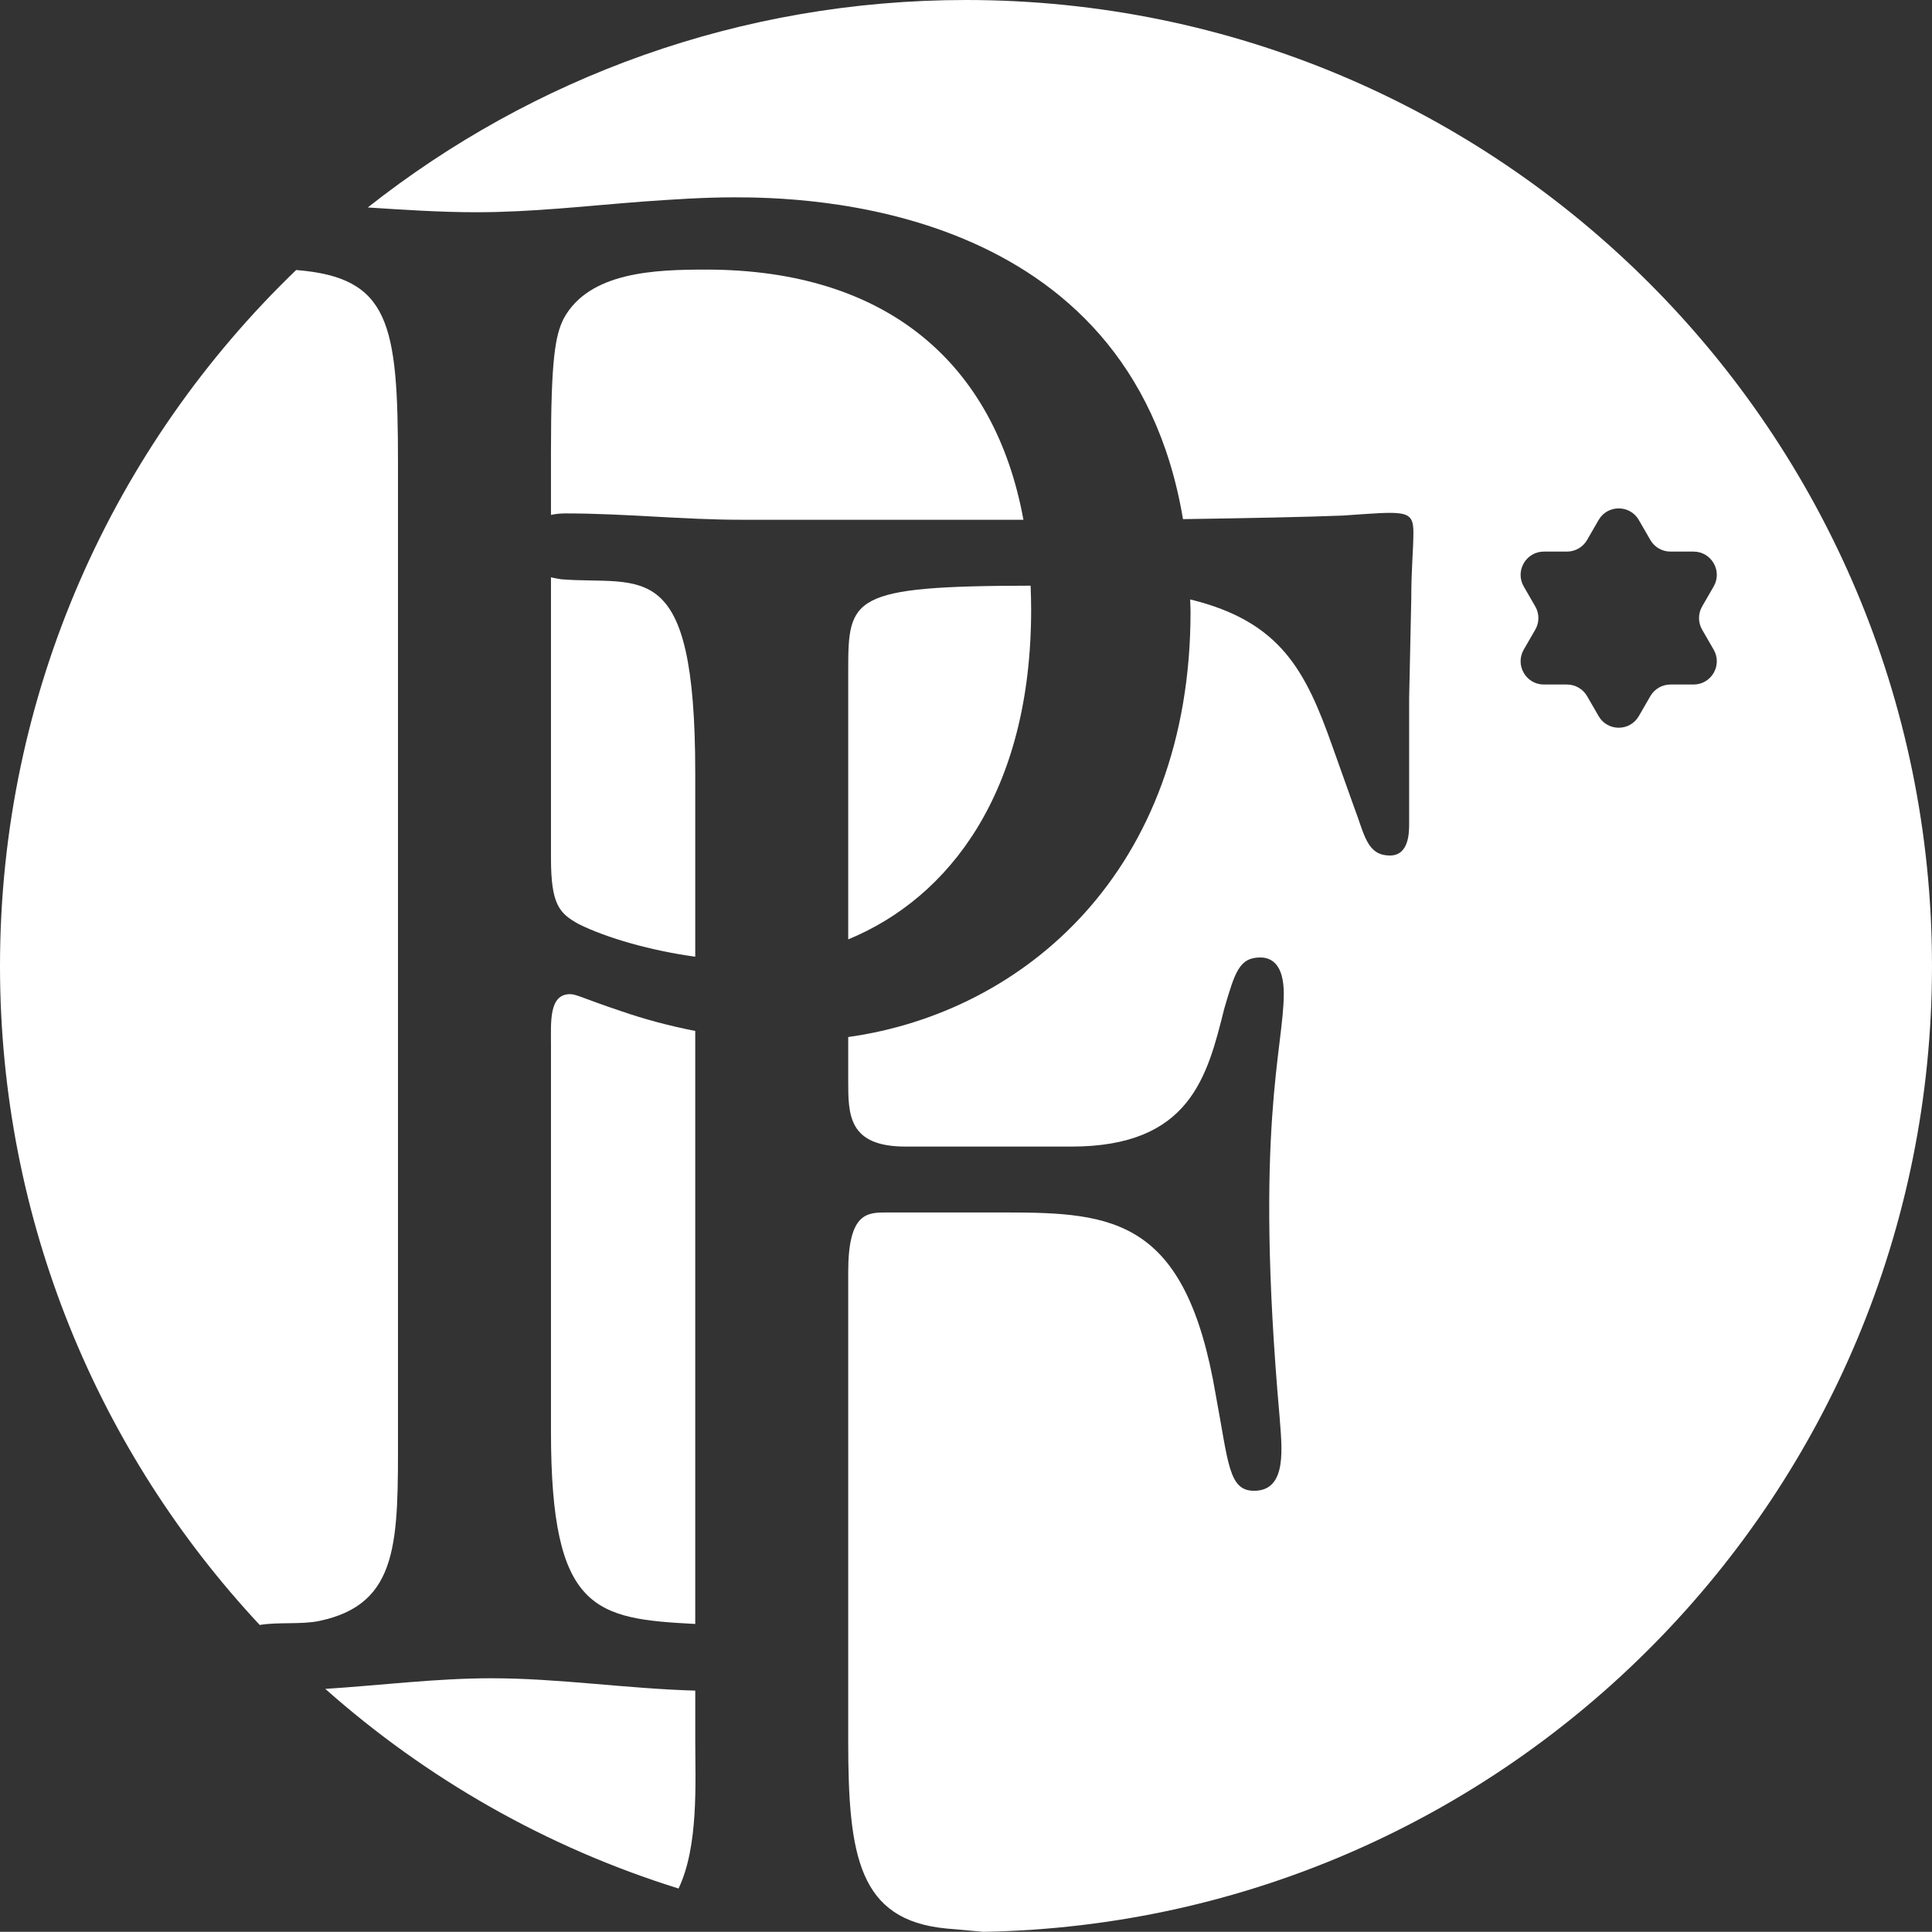 <!-- Generator: Adobe Illustrator 18.1.1, SVG Export Plug-In  -->
<svg version="1.1"
	 xmlns="http://www.w3.org/2000/svg" xmlns:xlink="http://www.w3.org/1999/xlink" xmlns:a="http://ns.adobe.com/AdobeSVGViewerExtensions/3.0/"
	 x="0px" y="0px" width="174.095px" height="174.077px" viewBox="0 0 174.095 174.077" enable-background="new 0 0 174.095 174.077"
	 xml:space="preserve">
<rect x="0" y="0" width="174.095" height="174.077" fill="#333333" stroke="none"/>
<defs>
</defs>
<g>
	<path fill="#FFFFFF" d="M49.649,77.328c0,4.213,0.766,4.979,2.489,5.937c2.518,1.257,6.568,2.412,10.511,2.944V69.623
		c0-19.719-4.786-16.849-12.062-17.422c-0.278-0.049-0.606-0.094-0.938-0.18V77.328z"/>
	<path fill="#FFFFFF" d="M28.78,146.064c7.276-1.531,7.083-7.276,7.083-17.041V41.716c0-12.623-0.757-16.71-9.176-17.385
		C10.236,40.168,0,62.41,0,87.046c0,22.958,8.889,43.831,23.404,59.382C25.071,146.146,27.191,146.404,28.78,146.064"/>
	<path fill="#FFFFFF" d="M63.627,24.293c-4.594,0-10.531,0.192-12.828,4.406c-0.766,1.531-1.151,3.636-1.151,12.058v5.642
		c0.438-0.098,0.893-0.135,1.323-0.135c5.36,0,10.531,0.573,15.891,0.573h25.361C89.639,32.708,79.873,24.293,63.627,24.293"/>
	<path fill="#FFFFFF" d="M76.434,84.648c9.094-3.746,16.484-13.25,16.484-29.722c0-0.729-0.02-1.441-0.049-2.15
		c-16.239,0.029-16.435,1.06-16.435,7.657V84.648z"/>
	<path fill="#FFFFFF" d="M29.314,152.189c9.106,8.078,19.92,14.282,31.83,17.987c1.818-3.787,1.507-9.548,1.507-13.246v-4.586
		c-6.215-0.176-12.292-1.114-18.364-1.114C39.321,151.231,34.358,151.862,29.314,152.189"/>
	<path fill="#FFFFFF" d="M49.649,94.178v34.848c0,16.198,3.976,16.837,13,17.311V92.9c-2.391-0.467-4.66-1.085-6.682-1.785
		c-3.443-1.151-4.021-1.531-4.594-1.531C49.456,89.584,49.649,92.073,49.649,94.178"/>
	<path fill="#FFFFFF" d="M87.046,0C66.688,0,47.964,6.989,33.142,18.695c3.251,0.209,6.502,0.43,9.806,0.43
		c4.979,0,9.954-0.577,14.933-0.958c2.682-0.192,5.552-0.385,8.234-0.385c6.154,0,35.683,0.348,40.486,28.997
		c5.339-0.074,11.419-0.197,14.445-0.323c5.552-0.385,6.318-0.573,6.318,1.531c0,1.531-0.192,3.255-0.192,5.937l-0.192,8.996v9
		v2.297c0,0.766,0,2.874-1.724,2.874c-2.105,0-2.297-1.916-3.255-4.406l-1.912-5.36c-2.436-6.907-4.692-11.321-12.84-13.311
		c0.004,0.373,0.033,0.725,0.033,1.106c0,23.4-15.068,36.126-30.848,38.328v3.935c0,3.063,0,5.937,5.171,5.937h14.933
		c10.723,0,12.255-6.318,13.786-12.443c0.958-3.255,1.339-4.598,3.255-4.598c0.958,0,2.105,0.573,2.105,3.255
		c0,4.979-2.678,12.062-0.381,38.103c0.192,2.678,0.766,6.699-2.297,6.699c-2.301,0-2.301-2.489-3.448-8.615
		c-2.682-15.891-9.188-16.464-18.953-16.464H79.881c-1.724,0-3.448,0-3.448,5.36v42.312c0,10.339,0.958,16.083,8.811,16.849
		l3.378,0.299c47.344-0.839,85.472-39.479,85.472-87.028C174.095,38.971,135.12,0,87.046,0z M152.607,61.683h-2.076
		c-0.749,0-1.441,0.397-1.814,1.044l-1.04,1.802c-0.807,1.396-2.821,1.396-3.624,0l-1.04-1.802
		c-0.377-0.647-1.065-1.044-1.814-1.044h-2.08c-1.609,0-2.616-1.744-1.814-3.141l1.04-1.802c0.377-0.647,0.377-1.445,0-2.092
		l-1.04-1.802c-0.802-1.396,0.205-3.141,1.814-3.141h2.08c0.749,0,1.437-0.397,1.814-1.044l1.04-1.802
		c0.802-1.396,2.817-1.396,3.624,0l1.04,1.802c0.373,0.647,1.065,1.044,1.814,1.044h2.076c1.613,0,2.62,1.744,1.814,3.141
		l-1.04,1.802c-0.373,0.647-0.373,1.445,0,2.092l1.04,1.802C155.227,59.939,154.22,61.683,152.607,61.683z"/>
</g>
</svg>